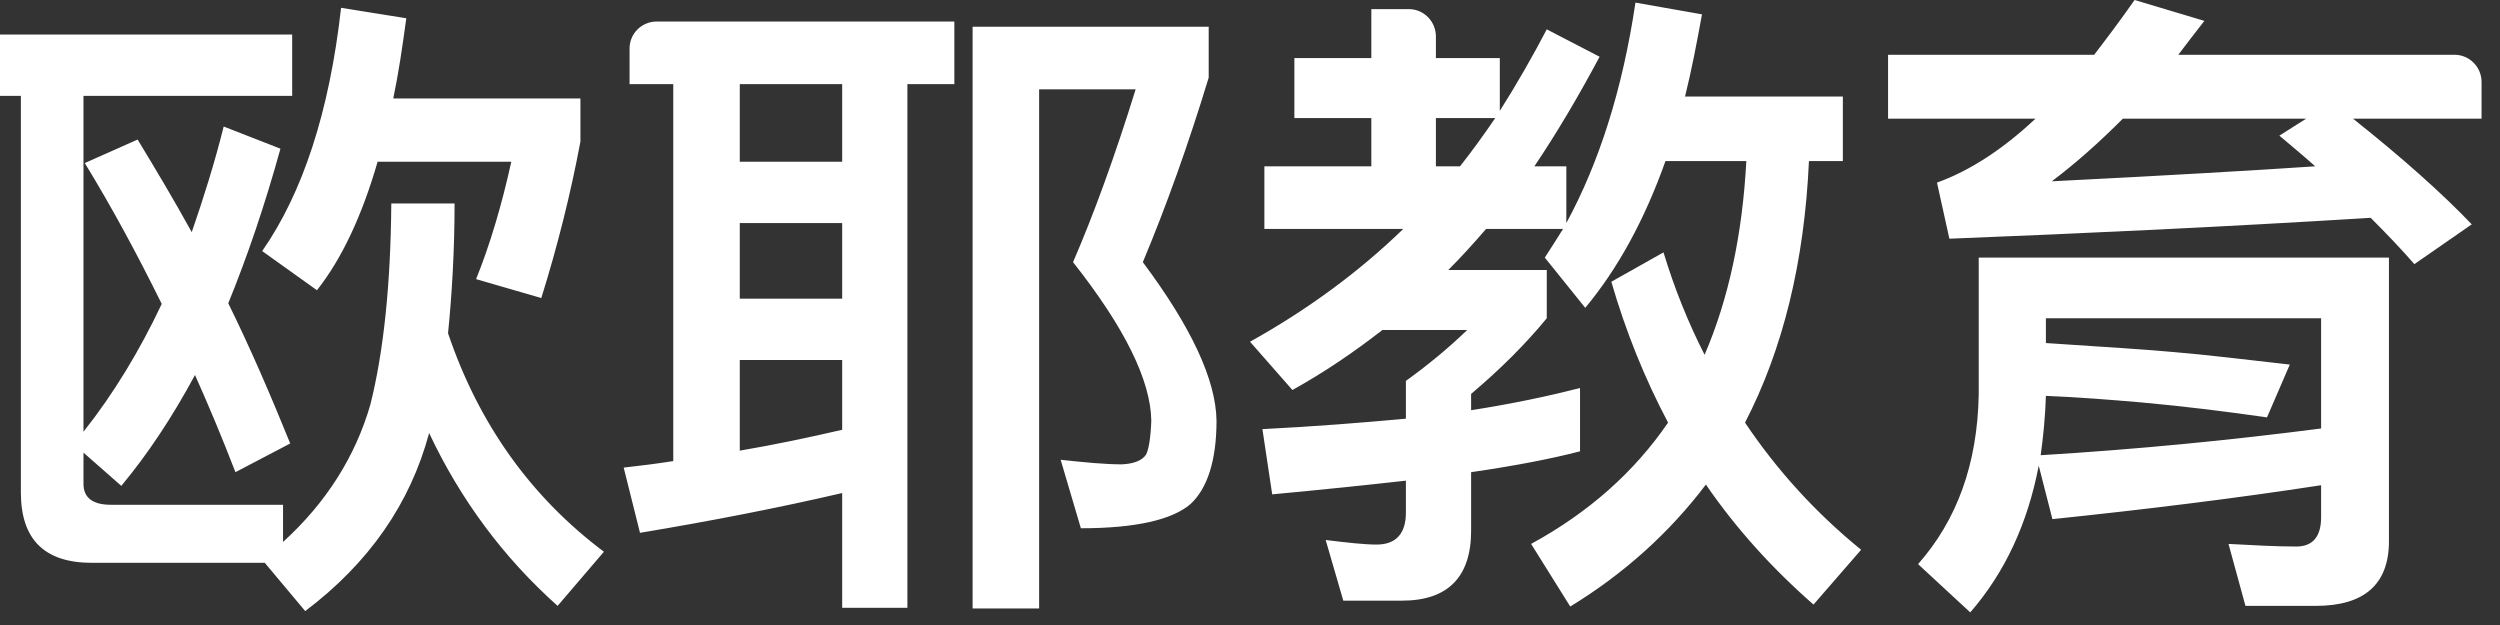 <?xml version="1.0" encoding="UTF-8" standalone="no"?>
<svg width="92px" height="23px" viewBox="0 0 92 23" version="1.1" xmlns="http://www.w3.org/2000/svg" xmlns:xlink="http://www.w3.org/1999/xlink">
    <rect x="0" y="0" width="92" height="23" fill="#333333" stroke="none"/>
    <!-- Generator: Sketch 39 (31667) - http://www.bohemiancoding.com/sketch -->
    <title>欧耶教育 copy</title>
    <desc>Created with Sketch.</desc>
    <defs></defs>
    <g id="Page-1" stroke="none" stroke-width="1" fill="none" fill-rule="evenodd">
        <path d="M12.552,0.288 C12.12,4.128 11.136,7.104 9.648,9.24 L11.664,10.68 C12.576,9.528 13.32,7.944 13.896,5.952 L18.816,5.952 C18.456,7.584 18.024,9.024 17.52,10.272 L19.92,10.968 C20.52,9.048 21,7.128 21.36,5.208 L21.36,3.624 L14.472,3.624 C14.664,2.712 14.808,1.728 14.952,0.672 L12.552,0.288 Z M14.4,7.488 C14.376,10.512 14.112,12.96 13.632,14.88 C13.08,16.8 12,18.504 10.416,19.944 L10.416,18.576 L4.08,18.576 C3.408,18.576 3.072,18.312 3.072,17.808 L3.072,16.656 L4.464,17.88 C5.424,16.728 6.336,15.36 7.176,13.8 C7.68,14.928 8.184,16.128 8.664,17.376 L10.68,16.32 C9.96,14.544 9.216,12.816 8.4,11.16 C9.096,9.456 9.744,7.56 10.32,5.472 L8.232,4.656 C7.896,6 7.488,7.296 7.056,8.544 C6.408,7.368 5.736,6.24 5.064,5.136 L3.12,6 C4.104,7.608 5.04,9.336 5.952,11.184 C5.136,12.912 4.176,14.496 3.072,15.888 L3.072,3.528 L10.752,3.528 L10.752,1.272 L0,1.272 L0,3.528 L0.768,3.528 L0.768,18.12 C0.768,19.848 1.632,20.712 3.384,20.712 L9.744,20.712 L11.232,22.488 C13.584,20.712 15.096,18.528 15.792,15.936 C16.944,18.384 18.528,20.52 20.52,22.296 L22.224,20.304 C19.536,18.288 17.616,15.6 16.488,12.264 C16.632,10.824 16.728,9.216 16.728,7.488 L14.4,7.488 Z M30.992,15.816 C29.744,16.104 28.496,16.368 27.224,16.584 L27.224,13.248 L30.992,13.248 L30.992,15.816 Z M30.992,10.992 L27.224,10.992 L27.224,8.208 L30.992,8.208 L30.992,10.992 Z M30.992,5.952 L27.224,5.952 L27.224,3.096 L30.992,3.096 L30.992,5.952 Z M33.392,3.096 L35.12,3.096 L35.12,0.792 L24.167,0.792 C23.615,0.792 23.168,1.236 23.168,1.782 L23.168,3.096 L24.776,3.096 L24.776,16.968 C24.176,17.064 23.576,17.136 22.952,17.208 L23.552,19.608 C26.144,19.176 28.616,18.696 30.992,18.144 L30.992,22.368 L33.392,22.368 L33.392,3.096 Z M35.792,0.984 L35.792,22.392 L38.24,22.392 L38.24,3.288 L41.792,3.288 C41.024,5.76 40.256,7.872 39.488,9.648 C41.384,12.048 42.344,13.992 42.368,15.48 C42.344,16.128 42.272,16.536 42.176,16.728 C42.032,16.944 41.744,17.064 41.288,17.088 C40.664,17.088 39.92,17.016 39.032,16.92 L39.776,19.44 C41.792,19.44 43.136,19.128 43.808,18.552 C44.432,17.976 44.768,16.944 44.768,15.48 C44.744,13.968 43.832,12.024 42.056,9.648 C42.92,7.584 43.736,5.304 44.48,2.856 L44.48,0.984 L35.792,0.984 Z M47.633,2.136 L47.633,4.344 L50.465,4.344 L50.465,6.12 L46.529,6.12 L46.529,8.424 L51.641,8.424 C50.009,10.008 48.113,11.4 46.001,12.576 L47.561,14.352 C48.689,13.728 49.793,12.984 50.873,12.144 L53.993,12.144 C53.273,12.84 52.505,13.464 51.737,14.016 L51.737,15.408 C50.153,15.552 48.377,15.696 46.457,15.792 L46.817,18.192 C48.617,18.024 50.249,17.856 51.737,17.688 L51.737,18.864 C51.737,19.632 51.377,20.04 50.657,20.04 C50.201,20.04 49.577,19.968 48.785,19.872 L49.433,22.104 L51.593,22.104 C53.273,22.104 54.137,21.24 54.137,19.536 L54.137,17.376 C55.793,17.136 57.137,16.872 58.145,16.608 L58.145,14.28 C57.017,14.568 55.673,14.856 54.137,15.096 L54.137,14.496 C55.217,13.584 56.153,12.648 56.921,11.712 L56.921,9.936 L53.297,9.936 C53.777,9.456 54.233,8.952 54.689,8.424 L57.521,8.424 C57.305,8.76 57.089,9.12 56.849,9.48 L58.337,11.328 C59.537,9.888 60.521,8.088 61.289,5.928 L64.265,5.928 C64.121,8.616 63.617,10.992 62.729,13.056 C62.129,11.88 61.625,10.632 61.217,9.288 L59.297,10.368 C59.825,12.192 60.521,13.92 61.385,15.552 C60.137,17.376 58.457,18.864 56.345,20.016 L57.785,22.32 C59.753,21.12 61.433,19.608 62.777,17.832 C63.881,19.44 65.201,20.904 66.737,22.248 L68.489,20.232 C66.809,18.864 65.393,17.304 64.217,15.552 C65.609,12.864 66.401,9.648 66.569,5.928 L67.817,5.928 L67.817,3.552 L62.009,3.552 C62.249,2.592 62.441,1.584 62.633,0.528 L60.185,0.096 C59.705,3.312 58.841,6 57.641,8.208 L57.641,6.12 L56.465,6.12 C57.305,4.872 58.097,3.528 58.865,2.088 L56.921,1.08 C56.393,2.088 55.817,3.096 55.193,4.08 L55.193,2.136 L52.841,2.136 L52.841,1.341 C52.841,0.786 52.394,0.336 51.847,0.336 L50.465,0.336 L50.465,2.136 L47.633,2.136 Z M53.729,6.12 L52.841,6.12 L52.841,4.344 L55.025,4.344 C54.617,4.944 54.185,5.544 53.729,6.12 L53.729,6.12 Z M78.553,0 C78.049,0.72 77.545,1.392 77.065,2.016 L69.481,2.016 L69.481,4.368 L74.905,4.368 C73.705,5.496 72.481,6.288 71.281,6.72 L71.737,8.784 C76.633,8.592 81.793,8.352 87.241,8.016 C87.817,8.592 88.369,9.168 88.849,9.72 L90.961,8.256 C89.905,7.152 88.465,5.856 86.593,4.368 L91.321,4.368 L91.321,3.013 C91.321,2.463 90.87,2.016 90.331,2.016 L80.161,2.016 C80.449,1.632 80.785,1.2 81.121,0.768 L78.553,0 Z M85.201,6.12 C83.065,6.264 79.825,6.456 75.505,6.672 C76.369,6.024 77.233,5.256 78.121,4.368 L84.865,4.368 L83.881,4.992 C84.337,5.376 84.769,5.736 85.201,6.12 L85.201,6.12 Z M87.913,9.48 L72.817,9.48 L72.817,14.52 C72.769,17.064 72.025,19.128 70.585,20.76 L72.505,22.536 C73.777,21.072 74.617,19.272 75.025,17.136 L75.529,19.104 C78.985,18.744 82.297,18.336 85.417,17.856 L85.417,19.032 C85.417,19.752 85.105,20.112 84.505,20.112 C83.737,20.112 82.921,20.064 82.009,20.016 L82.633,22.296 L85.225,22.296 C87.001,22.296 87.913,21.504 87.913,19.92 L87.913,9.48 Z M75.097,16.752 C75.193,16.056 75.265,15.336 75.289,14.568 C76.489,14.616 77.665,14.712 78.793,14.808 C80.377,14.952 81.937,15.144 83.425,15.36 L84.265,13.416 C82.585,13.224 81.169,13.056 80.041,12.96 C79.033,12.864 77.449,12.768 75.289,12.624 L75.289,11.712 L85.417,11.712 L85.417,15.768 C82.081,16.2 78.649,16.536 75.097,16.752 L75.097,16.752 Z" id="欧耶教育-copy" fill="#FFFFFF"></path>
    </g>
</svg>